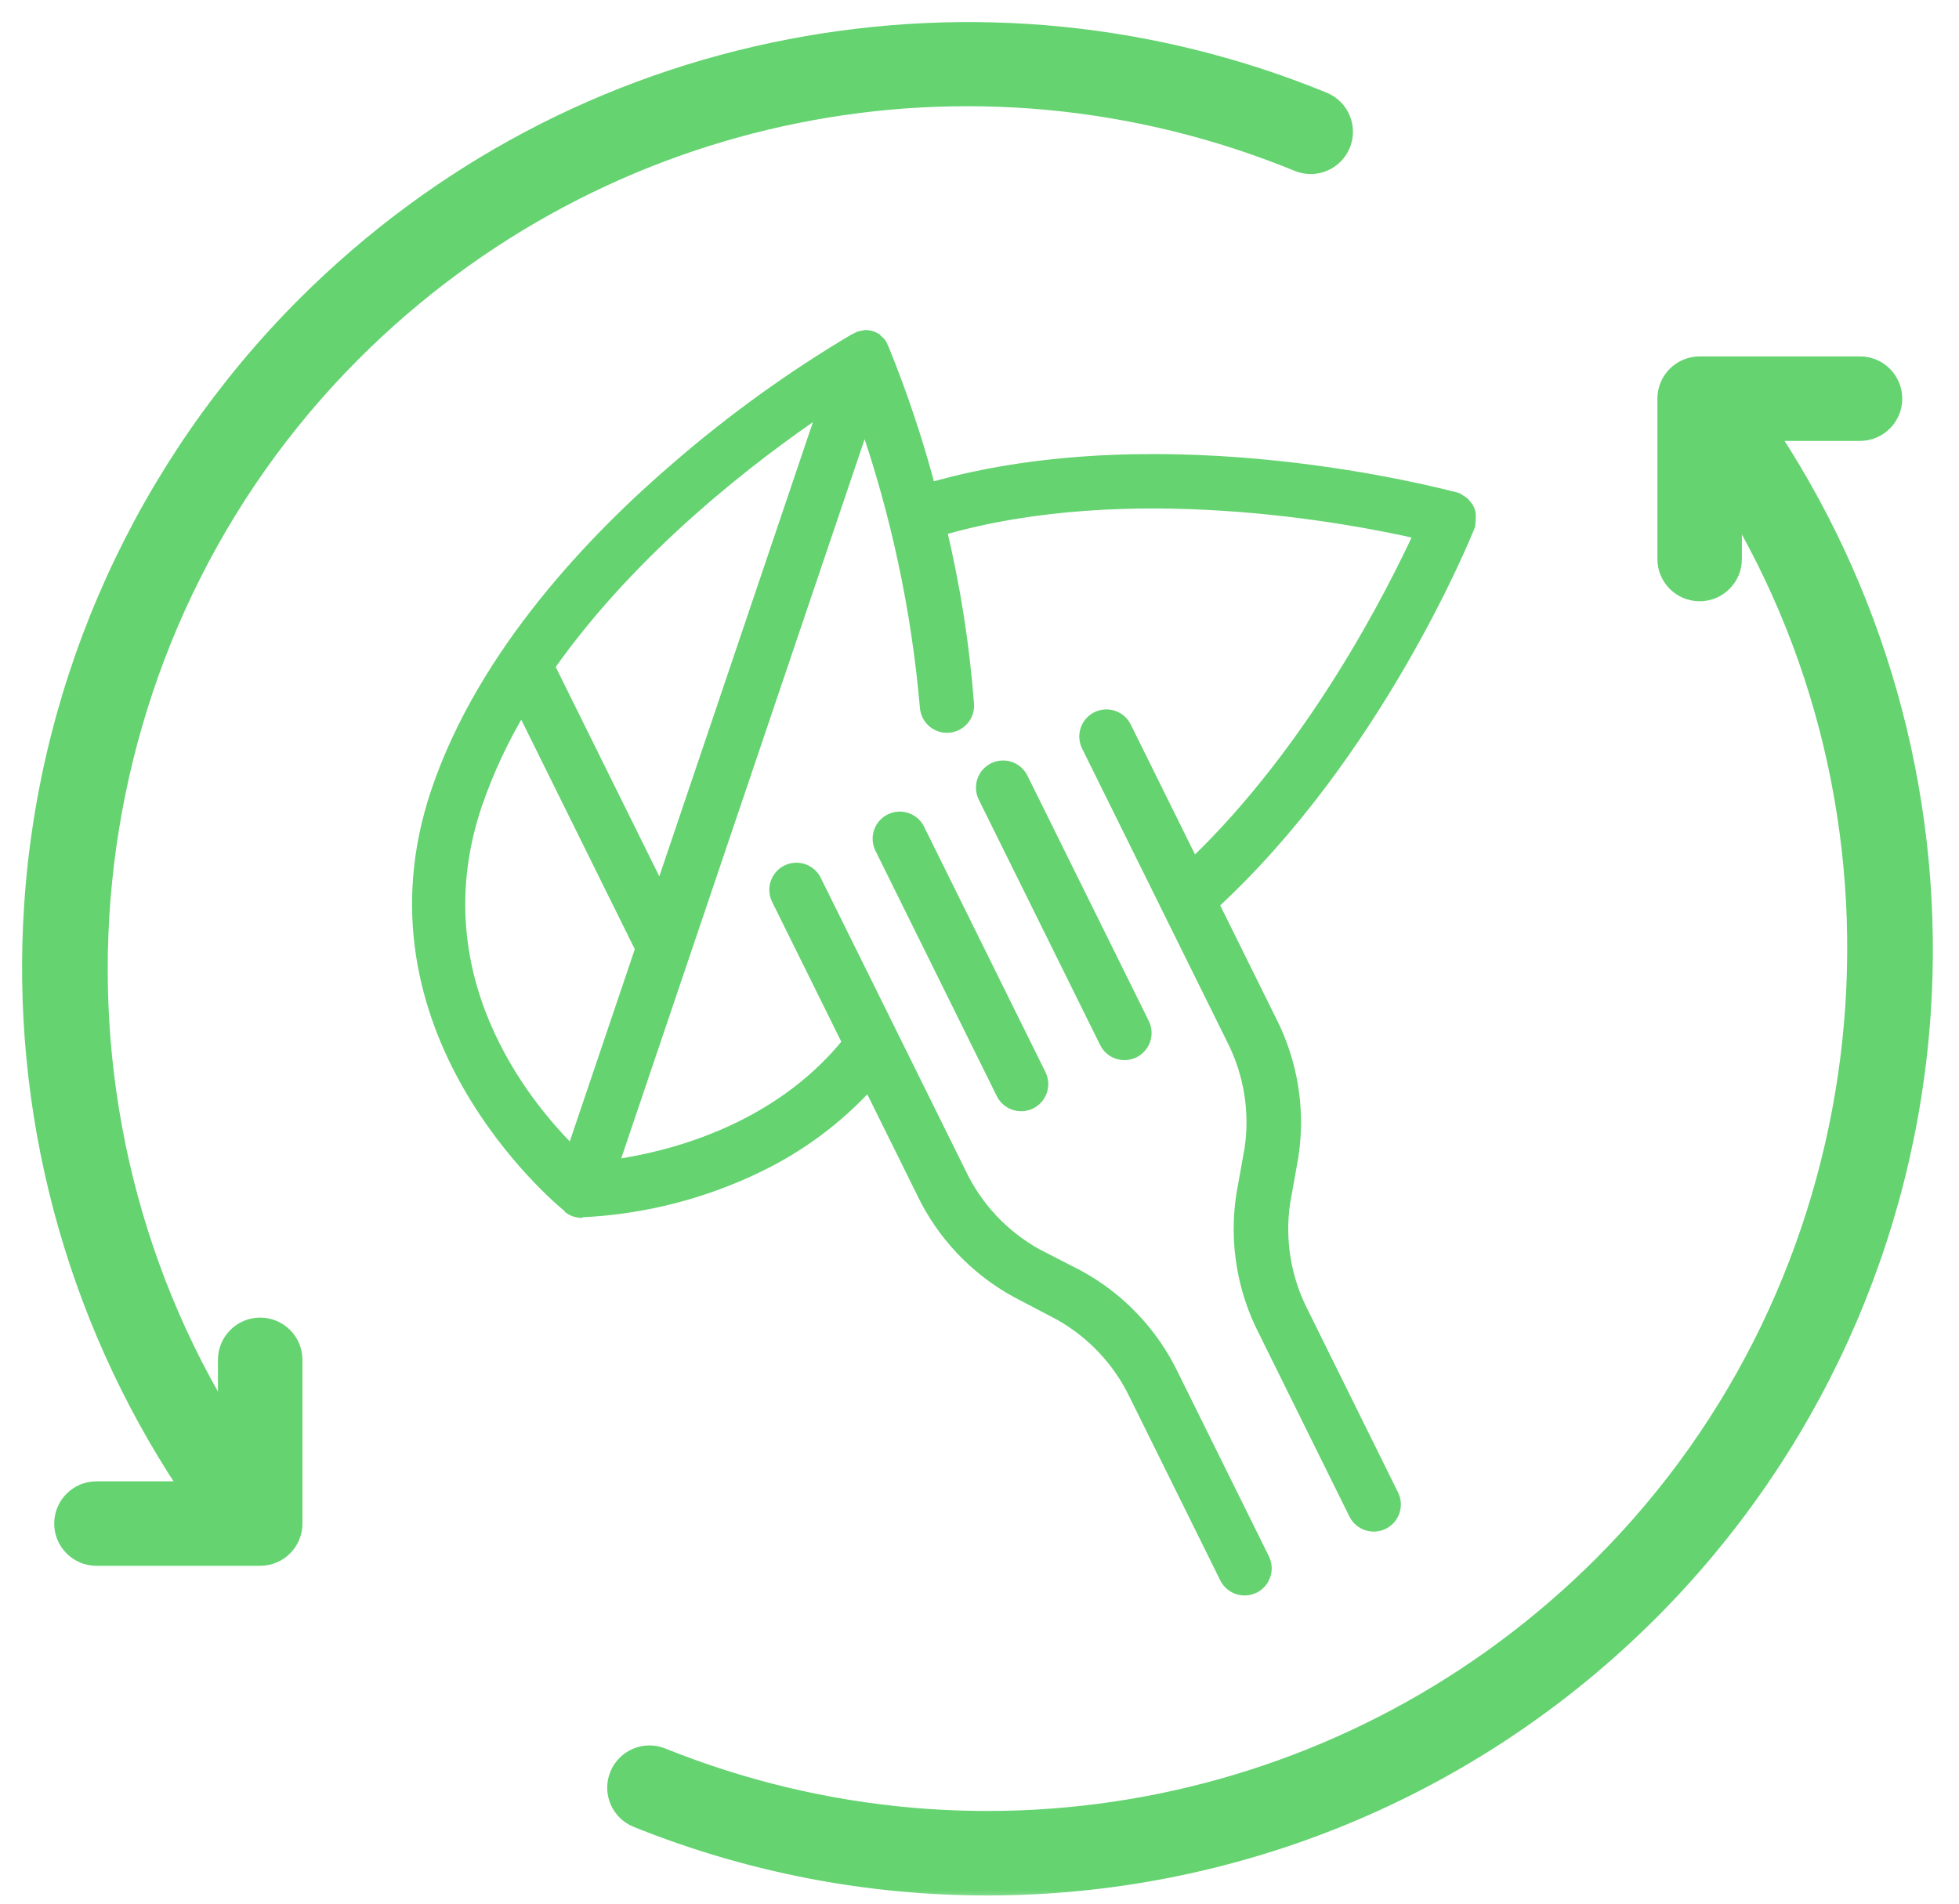 <svg width="71" height="69" viewBox="0 0 71 69" fill="none" xmlns="http://www.w3.org/2000/svg">
<mask id="path-1-outside-1_2709_74" maskUnits="userSpaceOnUse" x="0" y="0" width="71" height="69" fill="black">
<rect fill="white" width="71" height="69"/>
<path d="M64.311 15.781H67.412C68.147 15.781 68.743 15.185 68.743 14.45C68.743 13.714 68.147 13.119 67.412 13.119H61.6C60.865 13.119 60.269 13.714 60.269 14.45V20.262C60.269 20.997 60.865 21.593 61.6 21.593C62.335 21.593 62.931 20.997 62.931 20.262V18.61C69.978 30.731 68.105 46.513 57.99 56.628C49.069 65.549 35.741 68.271 24.036 63.561C23.354 63.287 22.578 63.617 22.304 64.299C22.029 64.981 22.36 65.757 23.042 66.031C27.177 67.695 31.498 68.503 35.781 68.503C44.648 68.503 53.347 65.036 59.872 58.511C65.699 52.684 69.215 44.953 69.774 36.741C70.279 29.314 68.346 21.951 64.311 15.781Z"/>
<path d="M9.43 47.958C8.695 47.958 8.099 48.554 8.099 49.289V51.183C0.845 39.024 2.664 23.066 12.863 12.867C21.845 3.885 35.245 1.193 46.999 6.008C47.68 6.287 48.457 5.961 48.736 5.281C49.014 4.601 48.689 3.824 48.009 3.545C41.868 1.029 35.166 0.362 28.627 1.617C21.926 2.902 15.824 6.141 10.98 10.985C5.154 16.811 1.637 24.543 1.079 32.754C0.569 40.253 2.544 47.686 6.659 53.892H3.496C2.761 53.892 2.165 54.488 2.165 55.223C2.165 55.958 2.761 56.554 3.496 56.554H9.43C10.165 56.554 10.761 55.958 10.761 55.223V49.289C10.761 48.554 10.165 47.958 9.43 47.958Z"/>
<path d="M32.263 29.698C32.076 29.79 31.934 29.952 31.868 30.149C31.801 30.346 31.816 30.561 31.908 30.747L36.306 39.641C36.399 39.827 36.561 39.969 36.758 40.036C36.955 40.103 37.17 40.088 37.356 39.996C37.542 39.904 37.684 39.742 37.751 39.545C37.817 39.348 37.803 39.133 37.711 38.947L33.312 30.053C33.22 29.866 33.057 29.724 32.861 29.658C32.664 29.591 32.449 29.606 32.263 29.698Z"/>
<path d="M41.456 37.095L37.057 28.201C36.965 28.015 36.803 27.872 36.606 27.806C36.409 27.739 36.194 27.754 36.008 27.846C35.822 27.938 35.679 28.1 35.613 28.297C35.546 28.494 35.561 28.709 35.653 28.895L40.052 37.789C40.144 37.976 40.306 38.118 40.503 38.184C40.7 38.251 40.915 38.236 41.101 38.144C41.287 38.052 41.429 37.89 41.496 37.693C41.562 37.496 41.548 37.281 41.456 37.095Z"/>
<path d="M53.279 18.593C53.262 18.495 53.217 18.404 53.15 18.331C53.121 18.289 53.088 18.251 53.052 18.216C53.012 18.183 52.968 18.153 52.922 18.129C52.892 18.105 52.86 18.084 52.826 18.066L52.763 18.044C52.294 17.932 42.291 15.224 33.707 17.693C33.253 15.975 32.689 14.289 32.019 12.643C32.019 12.643 32.019 12.643 32.005 12.615C31.991 12.587 31.989 12.582 31.98 12.564C31.963 12.52 31.942 12.477 31.917 12.437C31.87 12.383 31.815 12.335 31.755 12.296L31.741 12.268C31.68 12.231 31.615 12.203 31.547 12.184C31.485 12.168 31.42 12.161 31.356 12.162L31.328 12.175C31.262 12.18 31.198 12.192 31.136 12.212L30.944 12.307C28.711 13.633 26.599 15.152 24.63 16.846C21.55 19.476 17.517 23.667 15.821 28.695C12.904 37.321 20.194 43.428 20.618 43.766L20.634 43.799C20.675 43.828 20.719 43.853 20.765 43.874L20.837 43.902L20.963 43.933L21.042 43.941L21.08 43.922C23.319 43.818 25.514 43.256 27.528 42.271C29.022 41.545 30.364 40.542 31.485 39.317L33.407 43.202C34.141 44.749 35.347 46.023 36.85 46.842L38.383 47.645C39.579 48.312 40.538 49.334 41.129 50.569L44.405 57.193C44.497 57.379 44.66 57.521 44.856 57.588C45.053 57.654 45.268 57.64 45.455 57.548C45.641 57.456 45.783 57.294 45.849 57.097C45.916 56.9 45.901 56.685 45.809 56.498L42.533 49.875C41.799 48.328 40.594 47.054 39.09 46.235L37.566 45.451C36.364 44.78 35.401 43.752 34.812 42.508L29.567 31.905C29.475 31.719 29.313 31.577 29.116 31.511C28.919 31.444 28.704 31.458 28.518 31.55C28.332 31.642 28.19 31.805 28.123 32.002C28.057 32.198 28.071 32.414 28.163 32.6L30.729 37.786C28.113 41.026 24.155 41.964 22.22 42.234L31.337 15.293C32.494 18.637 33.234 22.111 33.539 25.635C33.555 25.843 33.651 26.035 33.809 26.171C33.966 26.307 34.171 26.375 34.378 26.359C34.586 26.344 34.778 26.247 34.914 26.09C35.05 25.933 35.118 25.728 35.102 25.521C34.94 23.395 34.609 21.285 34.114 19.21C40.879 17.245 48.839 18.744 51.447 19.342C50.469 21.451 47.642 27.102 43.254 31.306L40.802 26.349C40.71 26.163 40.548 26.02 40.351 25.954C40.154 25.887 39.939 25.902 39.753 25.994C39.566 26.086 39.424 26.248 39.358 26.445C39.291 26.642 39.306 26.857 39.398 27.043L44.642 37.646C45.272 38.87 45.505 40.259 45.309 41.621L45.007 43.309C44.746 45.001 45.027 46.732 45.81 48.254L49.086 54.878C49.178 55.064 49.341 55.206 49.537 55.273C49.734 55.339 49.949 55.325 50.136 55.233C50.322 55.141 50.464 54.978 50.53 54.782C50.597 54.585 50.583 54.37 50.49 54.183L47.215 47.56C46.591 46.34 46.362 44.958 46.557 43.603L46.858 41.916C47.121 40.217 46.836 38.478 46.046 36.951L43.978 32.771C49.909 27.304 53.112 19.433 53.244 19.1L53.268 19.041C53.273 19.003 53.276 18.965 53.276 18.927C53.284 18.875 53.288 18.823 53.285 18.77C53.291 18.711 53.288 18.652 53.279 18.593ZM29.845 14.796L23.93 32.287L19.909 24.156C22.987 19.779 27.386 16.456 29.845 14.796ZM20.736 41.744C18.957 39.984 15.187 35.33 17.276 29.152C17.696 27.936 18.243 26.767 18.907 25.665L23.223 34.391L20.736 41.744Z"/>
</mask>
<path d="M64.311 15.781H67.412C68.147 15.781 68.743 15.185 68.743 14.45C68.743 13.714 68.147 13.119 67.412 13.119H61.6C60.865 13.119 60.269 13.714 60.269 14.45V20.262C60.269 20.997 60.865 21.593 61.6 21.593C62.335 21.593 62.931 20.997 62.931 20.262V18.61C69.978 30.731 68.105 46.513 57.99 56.628C49.069 65.549 35.741 68.271 24.036 63.561C23.354 63.287 22.578 63.617 22.304 64.299C22.029 64.981 22.36 65.757 23.042 66.031C27.177 67.695 31.498 68.503 35.781 68.503C44.648 68.503 53.347 65.036 59.872 58.511C65.699 52.684 69.215 44.953 69.774 36.741C70.279 29.314 68.346 21.951 64.311 15.781Z" fill="#64D370"/>
<path d="M9.43 47.958C8.695 47.958 8.099 48.554 8.099 49.289V51.183C0.845 39.024 2.664 23.066 12.863 12.867C21.845 3.885 35.245 1.193 46.999 6.008C47.68 6.287 48.457 5.961 48.736 5.281C49.014 4.601 48.689 3.824 48.009 3.545C41.868 1.029 35.166 0.362 28.627 1.617C21.926 2.902 15.824 6.141 10.98 10.985C5.154 16.811 1.637 24.543 1.079 32.754C0.569 40.253 2.544 47.686 6.659 53.892H3.496C2.761 53.892 2.165 54.488 2.165 55.223C2.165 55.958 2.761 56.554 3.496 56.554H9.43C10.165 56.554 10.761 55.958 10.761 55.223V49.289C10.761 48.554 10.165 47.958 9.43 47.958Z" fill="#64D370"/>
<path d="M32.263 29.698C32.076 29.79 31.934 29.952 31.868 30.149C31.801 30.346 31.816 30.561 31.908 30.747L36.306 39.641C36.399 39.827 36.561 39.969 36.758 40.036C36.955 40.103 37.17 40.088 37.356 39.996C37.542 39.904 37.684 39.742 37.751 39.545C37.817 39.348 37.803 39.133 37.711 38.947L33.312 30.053C33.22 29.866 33.057 29.724 32.861 29.658C32.664 29.591 32.449 29.606 32.263 29.698Z" fill="#64D370"/>
<path d="M41.456 37.095L37.057 28.201C36.965 28.015 36.803 27.872 36.606 27.806C36.409 27.739 36.194 27.754 36.008 27.846C35.822 27.938 35.679 28.1 35.613 28.297C35.546 28.494 35.561 28.709 35.653 28.895L40.052 37.789C40.144 37.976 40.306 38.118 40.503 38.184C40.7 38.251 40.915 38.236 41.101 38.144C41.287 38.052 41.429 37.89 41.496 37.693C41.562 37.496 41.548 37.281 41.456 37.095Z" fill="#64D370"/>
<path d="M53.279 18.593C53.262 18.495 53.217 18.404 53.15 18.331C53.121 18.289 53.088 18.251 53.052 18.216C53.012 18.183 52.968 18.153 52.922 18.129C52.892 18.105 52.86 18.084 52.826 18.066L52.763 18.044C52.294 17.932 42.291 15.224 33.707 17.693C33.253 15.975 32.689 14.289 32.019 12.643C32.019 12.643 32.019 12.643 32.005 12.615C31.991 12.587 31.989 12.582 31.98 12.564C31.963 12.52 31.942 12.477 31.917 12.437C31.87 12.383 31.815 12.335 31.755 12.296L31.741 12.268C31.68 12.231 31.615 12.203 31.547 12.184C31.485 12.168 31.42 12.161 31.356 12.162L31.328 12.175C31.262 12.18 31.198 12.192 31.136 12.212L30.944 12.307C28.711 13.633 26.599 15.152 24.63 16.846C21.55 19.476 17.517 23.667 15.821 28.695C12.904 37.321 20.194 43.428 20.618 43.766L20.634 43.799C20.675 43.828 20.719 43.853 20.765 43.874L20.837 43.902L20.963 43.933L21.042 43.941L21.08 43.922C23.319 43.818 25.514 43.256 27.528 42.271C29.022 41.545 30.364 40.542 31.485 39.317L33.407 43.202C34.141 44.749 35.347 46.023 36.85 46.842L38.383 47.645C39.579 48.312 40.538 49.334 41.129 50.569L44.405 57.193C44.497 57.379 44.66 57.521 44.856 57.588C45.053 57.654 45.268 57.64 45.455 57.548C45.641 57.456 45.783 57.294 45.849 57.097C45.916 56.9 45.901 56.685 45.809 56.498L42.533 49.875C41.799 48.328 40.594 47.054 39.09 46.235L37.566 45.451C36.364 44.78 35.401 43.752 34.812 42.508L29.567 31.905C29.475 31.719 29.313 31.577 29.116 31.511C28.919 31.444 28.704 31.458 28.518 31.55C28.332 31.642 28.19 31.805 28.123 32.002C28.057 32.198 28.071 32.414 28.163 32.6L30.729 37.786C28.113 41.026 24.155 41.964 22.22 42.234L31.337 15.293C32.494 18.637 33.234 22.111 33.539 25.635C33.555 25.843 33.651 26.035 33.809 26.171C33.966 26.307 34.171 26.375 34.378 26.359C34.586 26.344 34.778 26.247 34.914 26.09C35.05 25.933 35.118 25.728 35.102 25.521C34.94 23.395 34.609 21.285 34.114 19.21C40.879 17.245 48.839 18.744 51.447 19.342C50.469 21.451 47.642 27.102 43.254 31.306L40.802 26.349C40.71 26.163 40.548 26.02 40.351 25.954C40.154 25.887 39.939 25.902 39.753 25.994C39.566 26.086 39.424 26.248 39.358 26.445C39.291 26.642 39.306 26.857 39.398 27.043L44.642 37.646C45.272 38.87 45.505 40.259 45.309 41.621L45.007 43.309C44.746 45.001 45.027 46.732 45.81 48.254L49.086 54.878C49.178 55.064 49.341 55.206 49.537 55.273C49.734 55.339 49.949 55.325 50.136 55.233C50.322 55.141 50.464 54.978 50.53 54.782C50.597 54.585 50.583 54.37 50.49 54.183L47.215 47.56C46.591 46.34 46.362 44.958 46.557 43.603L46.858 41.916C47.121 40.217 46.836 38.478 46.046 36.951L43.978 32.771C49.909 27.304 53.112 19.433 53.244 19.1L53.268 19.041C53.273 19.003 53.276 18.965 53.276 18.927C53.284 18.875 53.288 18.823 53.285 18.77C53.291 18.711 53.288 18.652 53.279 18.593ZM29.845 14.796L23.93 32.287L19.909 24.156C22.987 19.779 27.386 16.456 29.845 14.796ZM20.736 41.744C18.957 39.984 15.187 35.33 17.276 29.152C17.696 27.936 18.243 26.767 18.907 25.665L23.223 34.391L20.736 41.744Z" fill="#64D370"/>
<path d="M64.311 15.781H67.412C68.147 15.781 68.743 15.185 68.743 14.45C68.743 13.714 68.147 13.119 67.412 13.119H61.6C60.865 13.119 60.269 13.714 60.269 14.45V20.262C60.269 20.997 60.865 21.593 61.6 21.593C62.335 21.593 62.931 20.997 62.931 20.262V18.61C69.978 30.731 68.105 46.513 57.99 56.628C49.069 65.549 35.741 68.271 24.036 63.561C23.354 63.287 22.578 63.617 22.304 64.299C22.029 64.981 22.36 65.757 23.042 66.031C27.177 67.695 31.498 68.503 35.781 68.503C44.648 68.503 53.347 65.036 59.872 58.511C65.699 52.684 69.215 44.953 69.774 36.741C70.279 29.314 68.346 21.951 64.311 15.781Z" stroke="#64D370" stroke-width="0.4" mask="url(#path-1-outside-1_2709_74)"/>
<path d="M9.43 47.958C8.695 47.958 8.099 48.554 8.099 49.289V51.183C0.845 39.024 2.664 23.066 12.863 12.867C21.845 3.885 35.245 1.193 46.999 6.008C47.68 6.287 48.457 5.961 48.736 5.281C49.014 4.601 48.689 3.824 48.009 3.545C41.868 1.029 35.166 0.362 28.627 1.617C21.926 2.902 15.824 6.141 10.98 10.985C5.154 16.811 1.637 24.543 1.079 32.754C0.569 40.253 2.544 47.686 6.659 53.892H3.496C2.761 53.892 2.165 54.488 2.165 55.223C2.165 55.958 2.761 56.554 3.496 56.554H9.43C10.165 56.554 10.761 55.958 10.761 55.223V49.289C10.761 48.554 10.165 47.958 9.43 47.958Z" stroke="#64D370" stroke-width="0.4" mask="url(#path-1-outside-1_2709_74)"/>
<path d="M32.263 29.698C32.076 29.79 31.934 29.952 31.868 30.149C31.801 30.346 31.816 30.561 31.908 30.747L36.306 39.641C36.399 39.827 36.561 39.969 36.758 40.036C36.955 40.103 37.17 40.088 37.356 39.996C37.542 39.904 37.684 39.742 37.751 39.545C37.817 39.348 37.803 39.133 37.711 38.947L33.312 30.053C33.22 29.866 33.057 29.724 32.861 29.658C32.664 29.591 32.449 29.606 32.263 29.698Z" stroke="#64D370" stroke-width="0.4" mask="url(#path-1-outside-1_2709_74)"/>
<path d="M41.456 37.095L37.057 28.201C36.965 28.015 36.803 27.872 36.606 27.806C36.409 27.739 36.194 27.754 36.008 27.846C35.822 27.938 35.679 28.1 35.613 28.297C35.546 28.494 35.561 28.709 35.653 28.895L40.052 37.789C40.144 37.976 40.306 38.118 40.503 38.184C40.7 38.251 40.915 38.236 41.101 38.144C41.287 38.052 41.429 37.89 41.496 37.693C41.562 37.496 41.548 37.281 41.456 37.095Z" stroke="#64D370" stroke-width="0.4" mask="url(#path-1-outside-1_2709_74)"/>
<path d="M53.279 18.593C53.262 18.495 53.217 18.404 53.15 18.331C53.121 18.289 53.088 18.251 53.052 18.216C53.012 18.183 52.968 18.153 52.922 18.129C52.892 18.105 52.86 18.084 52.826 18.066L52.763 18.044C52.294 17.932 42.291 15.224 33.707 17.693C33.253 15.975 32.689 14.289 32.019 12.643C32.019 12.643 32.019 12.643 32.005 12.615C31.991 12.587 31.989 12.582 31.98 12.564C31.963 12.52 31.942 12.477 31.917 12.437C31.87 12.383 31.815 12.335 31.755 12.296L31.741 12.268C31.68 12.231 31.615 12.203 31.547 12.184C31.485 12.168 31.42 12.161 31.356 12.162L31.328 12.175C31.262 12.18 31.198 12.192 31.136 12.212L30.944 12.307C28.711 13.633 26.599 15.152 24.63 16.846C21.55 19.476 17.517 23.667 15.821 28.695C12.904 37.321 20.194 43.428 20.618 43.766L20.634 43.799C20.675 43.828 20.719 43.853 20.765 43.874L20.837 43.902L20.963 43.933L21.042 43.941L21.08 43.922C23.319 43.818 25.514 43.256 27.528 42.271C29.022 41.545 30.364 40.542 31.485 39.317L33.407 43.202C34.141 44.749 35.347 46.023 36.85 46.842L38.383 47.645C39.579 48.312 40.538 49.334 41.129 50.569L44.405 57.193C44.497 57.379 44.66 57.521 44.856 57.588C45.053 57.654 45.268 57.64 45.455 57.548C45.641 57.456 45.783 57.294 45.849 57.097C45.916 56.9 45.901 56.685 45.809 56.498L42.533 49.875C41.799 48.328 40.594 47.054 39.09 46.235L37.566 45.451C36.364 44.78 35.401 43.752 34.812 42.508L29.567 31.905C29.475 31.719 29.313 31.577 29.116 31.511C28.919 31.444 28.704 31.458 28.518 31.55C28.332 31.642 28.19 31.805 28.123 32.002C28.057 32.198 28.071 32.414 28.163 32.6L30.729 37.786C28.113 41.026 24.155 41.964 22.22 42.234L31.337 15.293C32.494 18.637 33.234 22.111 33.539 25.635C33.555 25.843 33.651 26.035 33.809 26.171C33.966 26.307 34.171 26.375 34.378 26.359C34.586 26.344 34.778 26.247 34.914 26.09C35.05 25.933 35.118 25.728 35.102 25.521C34.94 23.395 34.609 21.285 34.114 19.21C40.879 17.245 48.839 18.744 51.447 19.342C50.469 21.451 47.642 27.102 43.254 31.306L40.802 26.349C40.71 26.163 40.548 26.02 40.351 25.954C40.154 25.887 39.939 25.902 39.753 25.994C39.566 26.086 39.424 26.248 39.358 26.445C39.291 26.642 39.306 26.857 39.398 27.043L44.642 37.646C45.272 38.87 45.505 40.259 45.309 41.621L45.007 43.309C44.746 45.001 45.027 46.732 45.81 48.254L49.086 54.878C49.178 55.064 49.341 55.206 49.537 55.273C49.734 55.339 49.949 55.325 50.136 55.233C50.322 55.141 50.464 54.978 50.53 54.782C50.597 54.585 50.583 54.37 50.49 54.183L47.215 47.56C46.591 46.34 46.362 44.958 46.557 43.603L46.858 41.916C47.121 40.217 46.836 38.478 46.046 36.951L43.978 32.771C49.909 27.304 53.112 19.433 53.244 19.1L53.268 19.041C53.273 19.003 53.276 18.965 53.276 18.927C53.284 18.875 53.288 18.823 53.285 18.77C53.291 18.711 53.288 18.652 53.279 18.593ZM29.845 14.796L23.93 32.287L19.909 24.156C22.987 19.779 27.386 16.456 29.845 14.796ZM20.736 41.744C18.957 39.984 15.187 35.33 17.276 29.152C17.696 27.936 18.243 26.767 18.907 25.665L23.223 34.391L20.736 41.744Z" stroke="#64D370" stroke-width="0.4" mask="url(#path-1-outside-1_2709_74)"/>
</svg>
